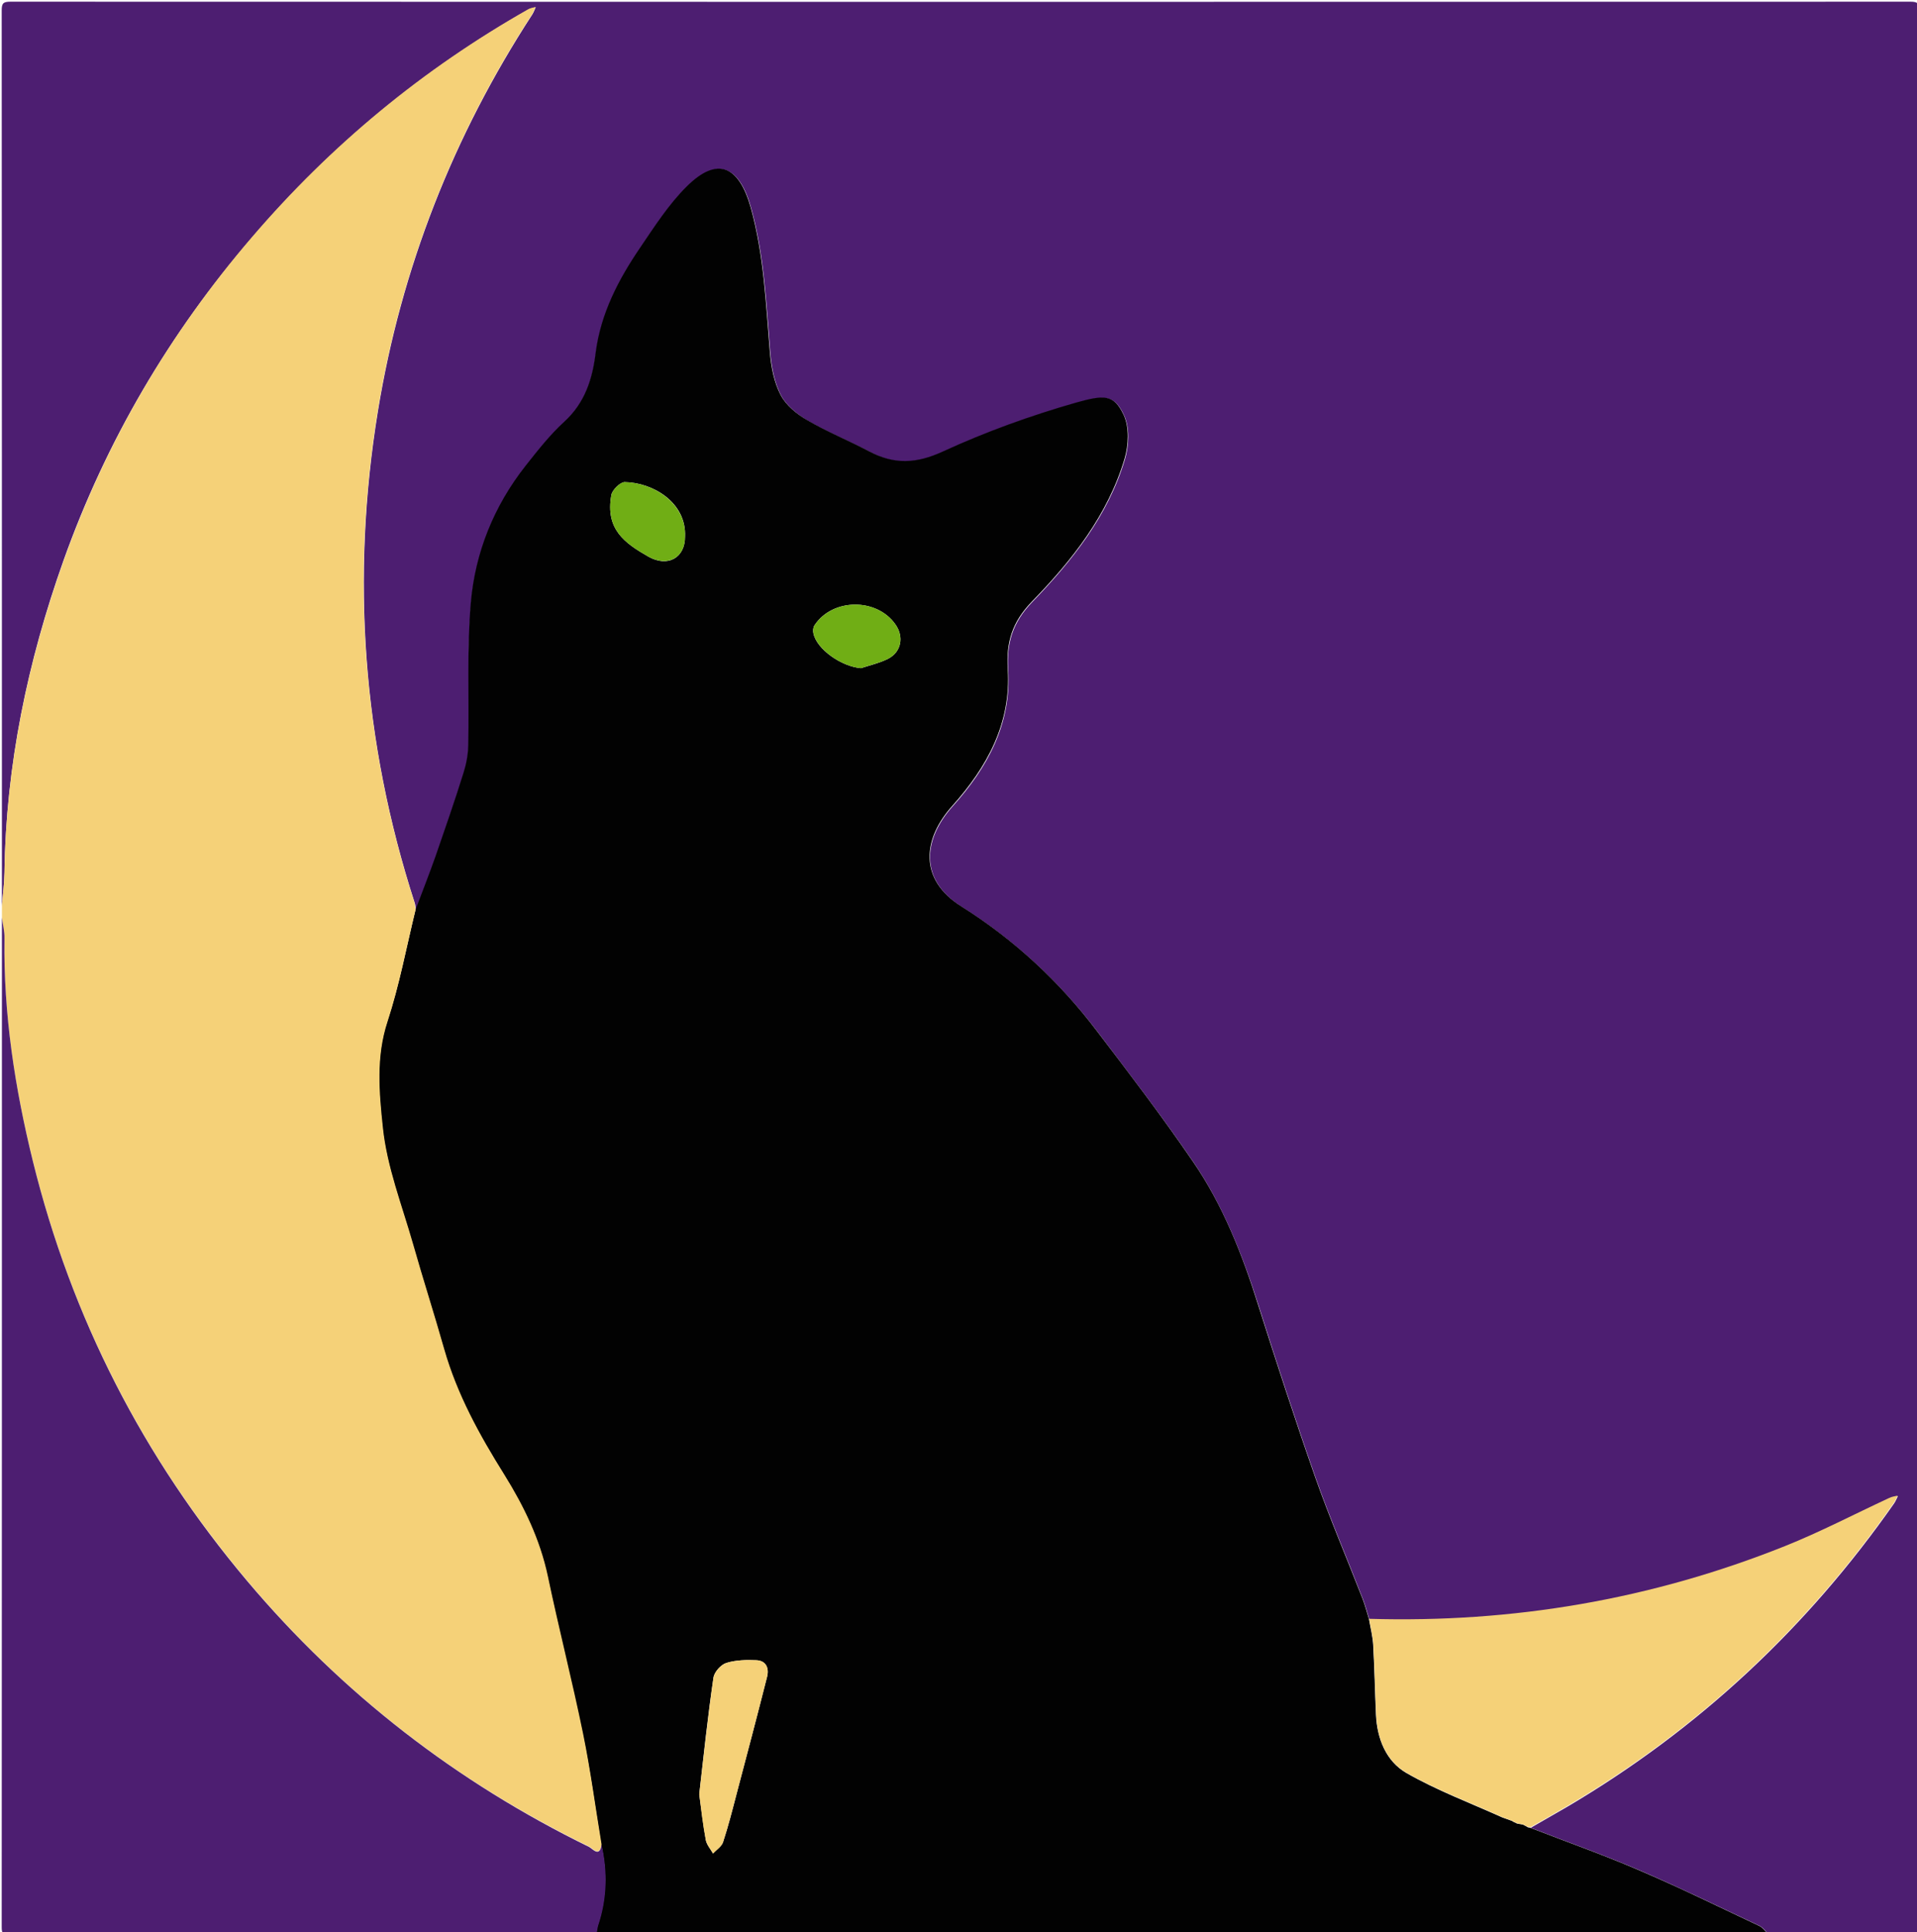 <?xml version="1.0" encoding="utf-8"?>
<!-- Generator: Adobe Illustrator 19.0.0, SVG Export Plug-In . SVG Version: 6.00 Build 0)  -->
<svg version="1.1" id="Layer_1" xmlns="http://www.w3.org/2000/svg" xmlns:xlink="http://www.w3.org/1999/xlink" x="0px" y="0px"
	 viewBox="0 0 902.8 909.8" style="enable-background:new 0 0 902.8 909.8;" xml:space="preserve">
<style type="text/css">
	.st0{fill:#4D1E71;}
	.st1{fill:#020202;}
	.st2{fill:#F5D178;}
	.st3{fill:#70AE15;}
</style>
<g>
	<g>
		<path class="st0" d="M0.9,426.7c0-140.6,0-281.2-0.1-421.8c0-3.3,0.7-4.1,4.1-4.1c298.3,0.1,596.6,0.1,894.8,0
			c3.3,0,4.1,0.7,4.1,4.1c-0.1,300.6-0.1,601.3,0,901.9c0,3.3-0.7,4.1-4.1,4.1c-22.2-0.2-44.5-0.1-66.7-0.1c-1.4-1.3-2.6-3.2-4.3-4
			c-18.9-8.9-37.7-18.1-56.8-26.3c-16.8-7.2-34-13.3-51-19.9c5.7-3.3,11.5-6.6,17.2-9.9c61.7-36.4,112.9-84.2,153.9-142.8
			c0.7-1,1.2-2.3,1.8-3.4c-1.3,0.4-2.7,0.6-4,1.1c-16.4,7.6-32.5,16-49.2,22.7c-62.8,25.1-128.1,36.2-195.7,34.2
			c-1-3.2-1.8-6.4-3-9.5c-7.4-19.1-15.5-37.9-22.3-57.2c-9.4-26.8-18.2-53.8-26.8-80.9c-7.6-23.9-16.7-47.1-30.8-67.8
			c-14.3-20.9-29.8-41.1-45.1-61.3c-17.8-23.3-38.8-43-63.8-58.7c-20.3-12.7-18.5-31.8-4.4-47.5c16.3-18.1,27.7-38.8,26.1-64.2
			c-0.8-12.6,2-22.3,11.4-32c18.8-19.4,35.7-40.7,43.6-67.2c1.9-6.4,2.3-14.8-0.4-20.6c-4.5-9.8-9.1-9.6-22.6-5.8
			c-21.4,6.1-42.5,13.7-62.6,23c-12.4,5.7-22.9,6.3-34.5,0c-9.6-5.1-19.8-9.2-29.2-14.7c-4.9-2.9-10-7-12.6-11.8
			c-3.1-5.9-4.5-13.1-5.1-19.8c-1.9-22.9-2.8-45.9-9-68.4c-5.5-20-15.7-24.4-30.2-10.1c-8.5,8.4-15.2,18.9-22,28.9
			c-10.2,15-18.5,30.9-20.9,49.4c-1.6,12.2-5,23.5-14.7,32.4c-6.7,6.2-12.5,13.5-18.2,20.7c-15,19-23.9,41-25.9,64.8
			c-1.9,22.2-0.8,44.7-1.2,67c-0.1,4.3-0.9,8.7-2.2,12.8c-4.2,13.1-8.6,26.1-13.1,39.1c-3,8.5-6.3,16.9-9.5,25.4
			c-0.2-1.1-0.2-2.3-0.6-3.4c-24.5-75.8-30.1-153.1-17.3-231.6c11-67.3,35.5-129.5,72.7-186.7c0.7-1.1,1.1-2.3,1.6-3.4
			c-1.2,0.4-2.5,0.5-3.5,1.1c-49.6,28.2-92.9,64-130,107.2C79.8,156.9,50,207.6,29.9,263.9C13,311.4,2.8,360.2,2.1,410.8
			C2,416.1,1.3,421.4,0.9,426.7z"/>
		<path class="st1" d="M195.7,428.3c3.2-8.5,6.5-16.9,9.5-25.4c4.5-13,9-26,13.1-39.1c1.3-4.1,2.1-8.5,2.2-12.8
			c0.5-22.4-0.7-44.8,1.2-67c2-23.8,10.9-45.8,25.9-64.8c5.7-7.2,11.4-14.5,18.2-20.7c9.7-8.9,13.2-20.1,14.7-32.4
			c2.4-18.5,10.7-34.4,20.9-49.4c6.8-10,13.5-20.5,22-28.9c14.4-14.3,24.6-9.9,30.2,10.1c6.2,22.5,7.1,45.4,9,68.4
			c0.6,6.8,2,13.9,5.1,19.8c2.6,4.9,7.7,9,12.6,11.8c9.4,5.5,19.6,9.6,29.2,14.7c11.7,6.2,22.1,5.7,34.5,0
			c20.2-9.3,41.3-16.9,62.6-23c13.5-3.8,18-4,22.6,5.8c2.7,5.8,2.3,14.2,0.4,20.6c-7.9,26.5-24.8,47.9-43.6,67.2
			c-9.5,9.8-12.2,19.4-11.4,32c1.6,25.4-9.8,46-26.1,64.2c-14.1,15.7-15.9,34.8,4.4,47.5c25,15.7,46.1,35.4,63.8,58.7
			c15.4,20.2,30.8,40.4,45.1,61.3c14.2,20.7,23.3,43.9,30.8,67.8c8.6,27.1,17.4,54.1,26.8,80.9c6.8,19.3,14.9,38.2,22.3,57.2
			c1.2,3.1,2,6.3,3,9.5c0.7,4.2,1.8,8.3,2,12.5c0.6,10.8,0.8,21.7,1.3,32.6c0.5,11.3,4.8,21.9,14.3,27.4c14.3,8.2,30,14.1,45.1,20.9
			c1.6,0.6,3.1,1.1,4.7,1.7c0.3,0.2,0.5,0.3,0.8,0.5c0.5,0.2,1,0.5,1.5,0.7c0.9,0.2,1.9,0.3,2.8,0.5c0.8,0.4,1.6,0.9,2.4,1.3
			c0.4,0.1,0.7,0.1,1.1,0.2c17,6.6,34.3,12.7,51,19.9c19.2,8.2,37.9,17.4,56.8,26.3c1.7,0.8,2.9,2.6,4.3,4c-184,0-368.1,0-552.1,0
			c0.3-1.4,0.3-2.9,0.8-4.3c4.1-12.5,4.5-25.2,1.6-38c-2.8-17.4-5.1-34.9-8.7-52.1c-5.1-24.8-11.4-49.4-16.6-74.2
			c-3.7-17.4-11.3-33.1-20.5-47.8c-11.7-18.7-22.2-37.8-28.3-59.1c-4.7-16.6-10-33-14.7-49.6c-5.2-18.2-12.2-36.3-14.2-54.8
			c-1.7-16.2-3.3-33.1,2.2-49.8C188.1,463.9,191.4,445.9,195.7,428.3z M329.3,844.8c1,7.1,1.8,14.4,3.1,21.6
			c0.4,2.2,2.2,4.2,3.4,6.3c1.6-1.8,4-3.3,4.7-5.3c2.5-7.6,4.5-15.4,6.5-23.2c4.8-18.1,9.6-36.3,14.2-54.5c1.1-4.1-0.3-7.8-5-8
			c-4.7-0.2-9.8-0.1-14.2,1.3c-2.5,0.8-5.6,4.2-6,6.9C333.3,808.1,331.4,826.3,329.3,844.8z M322.6,252.6
			c0.7-16.1-15.2-25.4-28.4-25.6c-2.1,0-5.9,3.7-6.3,6.1c-2.9,16.1,6.3,22.6,17.3,28.9C314.6,267.4,322.7,262.5,322.6,252.6z
			 M405.5,314.6c4.3-1.4,8.7-2.4,12.7-4.4c6.3-3.2,7.6-10.4,3.5-16.2c-8.8-12.6-29.7-12.4-38.1,0.4c-0.7,1-0.8,2.7-0.5,3.9
			C384.7,305.8,396.4,313.9,405.5,314.6z"/>
		<path class="st2" d="M195.7,428.3c-4.3,17.6-7.6,35.5-13.2,52.7c-5.5,16.7-3.9,33.6-2.2,49.8c1.9,18.6,9,36.6,14.2,54.8
			c4.7,16.6,10,33,14.7,49.6c6.1,21.4,16.6,40.4,28.3,59.1c9.2,14.8,16.8,30.4,20.5,47.8c5.2,24.8,11.5,49.3,16.6,74.2
			c3.5,17.2,5.8,34.7,8.7,52.1c-0.9,6.2-4.2,1.8-5.9,1c-62.4-30.4-116.2-72-161-125.2c-48.9-58-82.7-123.8-100.9-197.6
			C7,512.3,1.6,477.4,2.1,441.8c0-3.3-0.8-6.5-1.2-9.8c0-1.8,0-3.5,0-5.3c0.4-5.3,1.1-10.6,1.2-15.8c0.7-50.6,11-99.4,27.9-146.9
			c20.1-56.3,49.8-107.1,88.7-152.4c37.1-43.3,80.4-79.1,130-107.2c1-0.6,2.3-0.8,3.5-1.1c-0.5,1.1-1,2.4-1.6,3.4
			c-37.2,57.2-61.7,119.4-72.7,186.7c-12.8,78.5-7.2,155.8,17.3,231.6C195.4,426,195.5,427.2,195.7,428.3z"/>
		<path class="st0" d="M0.9,432c0.4,3.3,1.3,6.6,1.2,9.8c-0.5,35.6,4.9,70.5,13.4,105c18.2,73.7,51.9,139.5,100.9,197.6
			c44.8,53.1,98.6,94.7,161,125.2c1.6,0.8,5,5.2,5.9-1c2.9,12.8,2.6,25.5-1.6,38c-0.4,1.4-0.5,2.8-0.8,4.3
			c-92.2,0-184.3,0-276.5,0.1c-3,0-3.6-0.6-3.6-3.6C0.9,748.8,0.9,590.4,0.9,432z"/>
		<path class="st2" d="M717.3,859c-0.9-0.2-1.9-0.3-2.8-0.5c-0.5-0.2-1-0.5-1.5-0.7c-0.3-0.2-0.5-0.3-0.8-0.5
			c-1.6-0.6-3.1-1.1-4.7-1.7c-15.1-6.9-30.8-12.7-45.1-20.9c-9.5-5.5-13.8-16-14.3-27.4c-0.5-10.9-0.7-21.7-1.3-32.6
			c-0.2-4.2-1.3-8.3-2-12.5c67.6,2,132.9-9.1,195.7-34.2c16.8-6.7,32.8-15.1,49.2-22.7c1.2-0.6,2.6-0.8,4-1.1
			c-0.6,1.1-1.1,2.4-1.8,3.4c-41.1,58.7-92.2,106.5-153.9,142.8c-5.7,3.4-11.4,6.6-17.2,9.9c-0.4-0.1-0.7-0.1-1.1-0.2
			C718.9,859.9,718.1,859.5,717.3,859z"/>
		<path class="st2" d="M329.3,844.8c2.2-18.5,4.1-36.8,6.7-54.9c0.4-2.6,3.5-6.1,6-6.9c4.5-1.4,9.5-1.5,14.2-1.3
			c4.8,0.2,6.1,3.9,5,8c-4.6,18.2-9.4,36.3-14.2,54.5c-2.1,7.8-4,15.6-6.5,23.2c-0.7,2.1-3.1,3.6-4.7,5.3c-1.2-2.1-2.9-4.1-3.4-6.3
			C331,859.2,330.2,852,329.3,844.8z"/>
		<path class="st3" d="M322.6,252.6c0.2,9.8-8,14.7-17.4,9.4c-11-6.3-20.2-12.8-17.3-28.9c0.4-2.4,4.1-6.1,6.3-6.1
			C307.3,227.2,323.2,236.6,322.6,252.6z"/>
		<path class="st3" d="M405.5,314.6c-9.1-0.7-20.7-8.8-22.4-16.3c-0.3-1.2-0.2-2.9,0.5-3.9c8.5-12.8,29.3-13,38.1-0.4
			c4.1,5.8,2.8,13-3.5,16.2C414.2,312.2,409.7,313.1,405.5,314.6z"/>
		<path class="st0" d="M707.5,855.7c1.6,0.6,3.1,1.1,4.7,1.7C710.6,856.8,709.1,856.3,707.5,855.7z"/>
		<path class="st0" d="M717.3,859c0.8,0.4,1.6,0.9,2.4,1.3C718.9,859.9,718.1,859.5,717.3,859z"/>
		<path class="st0" d="M713,857.9c0.5,0.2,1,0.5,1.5,0.7C714,858.3,713.5,858.1,713,857.9z"/>
	</g>
</g>
</svg>

